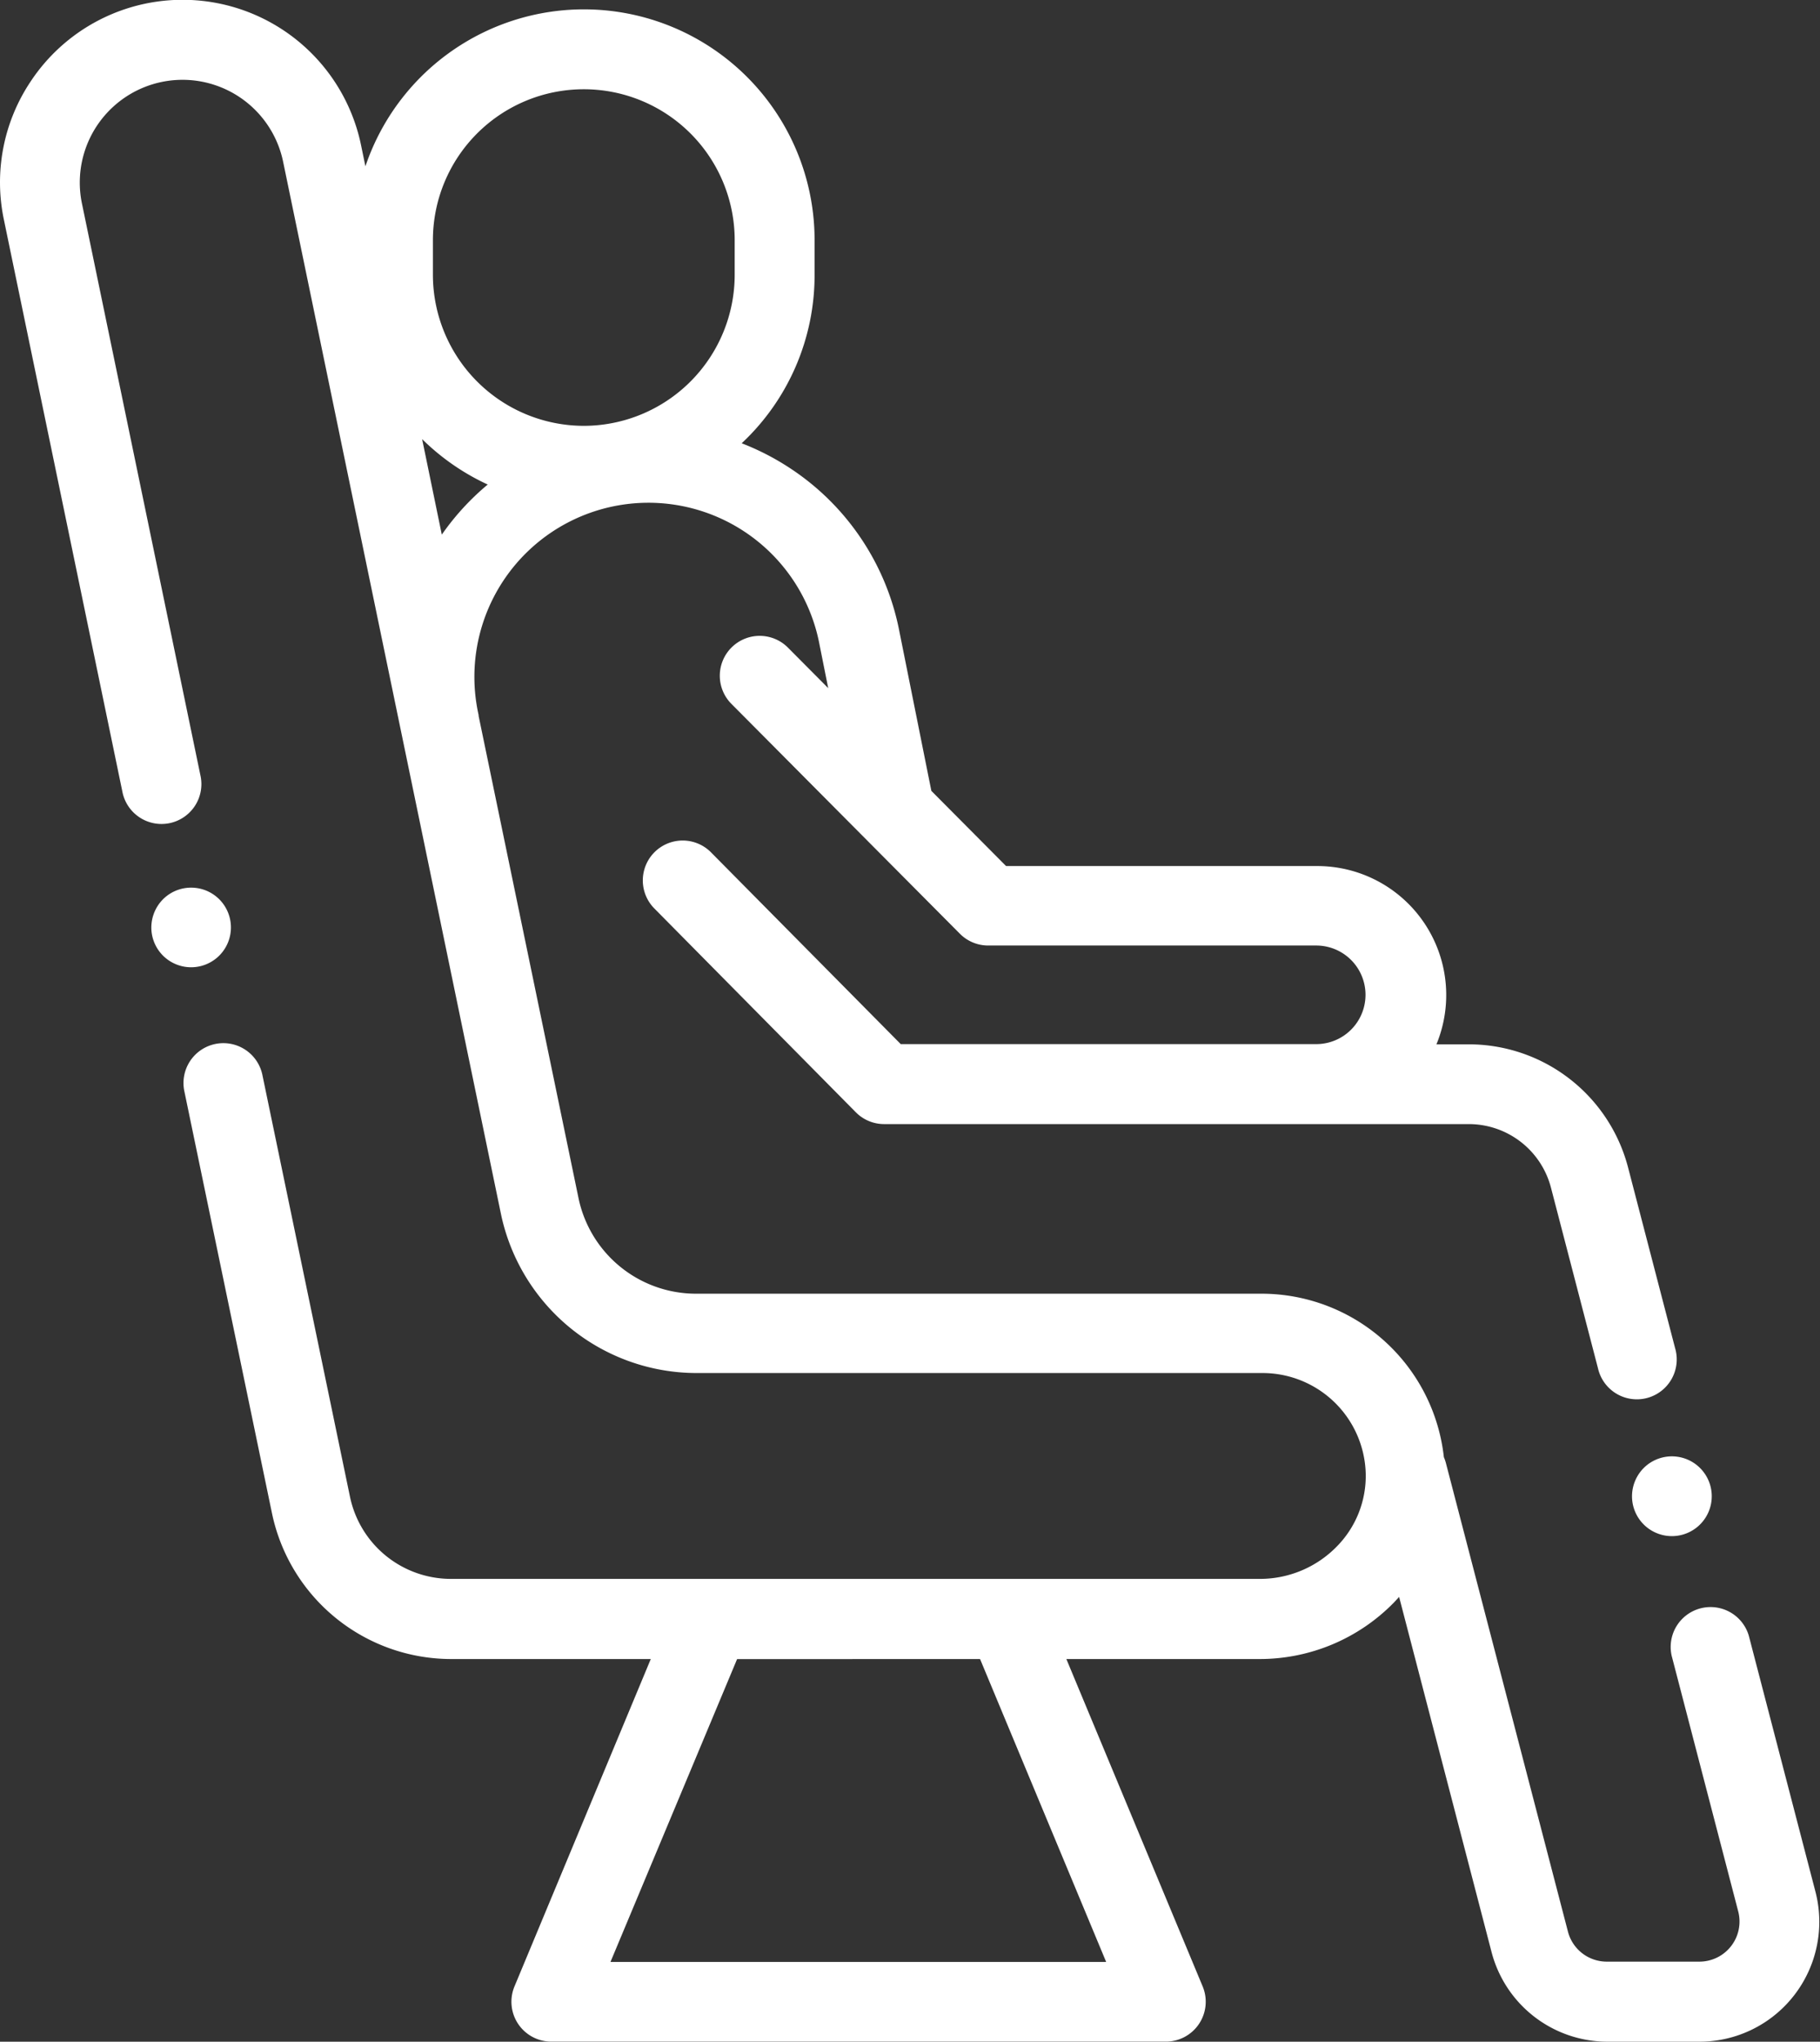 <svg id="passenger" xmlns="http://www.w3.org/2000/svg" width="24.968" height="28" viewBox="0 0 24.968 28">
  <rect x="0" y="0" width="24.968" height="28" fill="#333333" stroke="none"/>
  <g id="Group_11" data-name="Group 11" transform="translate(2.076 12.173)">
    <g id="Group_10" data-name="Group 10" transform="translate(0)">
      <path id="Path_11" data-name="Path 11" d="M426.464,222.743a.546.546,0,1,1-.16.387A.552.552,0,0,1,426.464,222.743Z" transform="translate(-426.304 -222.583)" fill="#fff"/>
    </g>
  </g>
  <g id="Group_13" data-name="Group 13" transform="translate(0 0)">
    <g id="Group_12" data-name="Group 12" transform="translate(0 0)">
      <path id="Path_12" data-name="Path 12" d="M28.137,1.13A2.5,2.5,0,0,1,32.68,2l.058.281A3.164,3.164,0,0,1,38.9,3.294v.476a3.155,3.155,0,0,1-1,2.309,3.509,3.509,0,0,1,.656.337,3.461,3.461,0,0,1,1.5,2.207l.446,2.223,1.025,1.031h4.269a1.769,1.769,0,0,1,1.635,2.445h.443a2.259,2.259,0,0,1,2.186,1.689l.645,2.477a.547.547,0,1,1-1.058.276l-.645-2.477a1.165,1.165,0,0,0-1.127-.871H39.855a.546.546,0,0,1-.389-.162l-2.769-2.8a.547.547,0,0,1,.777-.77l2.608,2.635h5.7a.676.676,0,0,0,0-1.352h-4.5a.547.547,0,0,1-.388-.161l-3.13-3.148a.547.547,0,1,1,.776-.771l.547.55-.12-.6a2.388,2.388,0,1,0-4.676.969s0,.008,0,.012l1.371,6.616a1.647,1.647,0,0,0,1.607,1.308h7.775a2.517,2.517,0,0,1,2.489,2.242.548.548,0,0,1,.027.077l1.675,6.429a.55.55,0,0,0,.533.412h1.27a.55.55,0,0,0,.533-.689l-.913-3.506a.547.547,0,0,1,1.058-.276l.913,3.506A1.644,1.644,0,0,1,51.048,28h-1.27a1.644,1.644,0,0,1-1.591-1.23L46.919,21.9c-.025.028-.051.056-.077.083a2.574,2.574,0,0,1-1.826.769H42.354l1.87,4.49a.547.547,0,0,1-.5.757H35.283a.547.547,0,0,1-.5-.757l1.87-4.49H33.907a2.513,2.513,0,0,1-2.451-2l-1.2-5.777a.547.547,0,1,1,1.071-.222l1.2,5.777a1.415,1.415,0,0,0,1.38,1.123H45.016a1.473,1.473,0,0,0,1.045-.441,1.378,1.378,0,0,0,.4-1,1.416,1.416,0,0,0-1.409-1.382H37.28A2.745,2.745,0,0,1,34.6,16.661L31.609,2.218a1.409,1.409,0,1,0-2.76.572l1.625,7.841a.547.547,0,1,1-1.071.222L27.778,3.011A2.487,2.487,0,0,1,28.137,1.13Zm9.7,21.623L36.1,26.906h6.8l-1.73-4.154ZM35.734,5.84a2.073,2.073,0,0,0,2.07-2.07V3.294a2.07,2.07,0,1,0-4.14,0v.476A2.073,2.073,0,0,0,35.734,5.84ZM33.786,7.332a3.486,3.486,0,0,1,.63-.687,3.177,3.177,0,0,1-.9-.623Z" transform="translate(-27.725 0)" fill="#fff"/>
    </g>
  </g>
  <g id="Group_15" data-name="Group 15" transform="translate(22.389 19.973)">
    <g id="Group_14" data-name="Group 14">
      <path id="Path_13" data-name="Path 13" d="M55.037,365.371a.547.547,0,1,1-.16.387A.551.551,0,0,1,55.037,365.371Z" transform="translate(-54.877 -365.211)" fill="#fff"/>
    </g>
  </g>
</svg>
